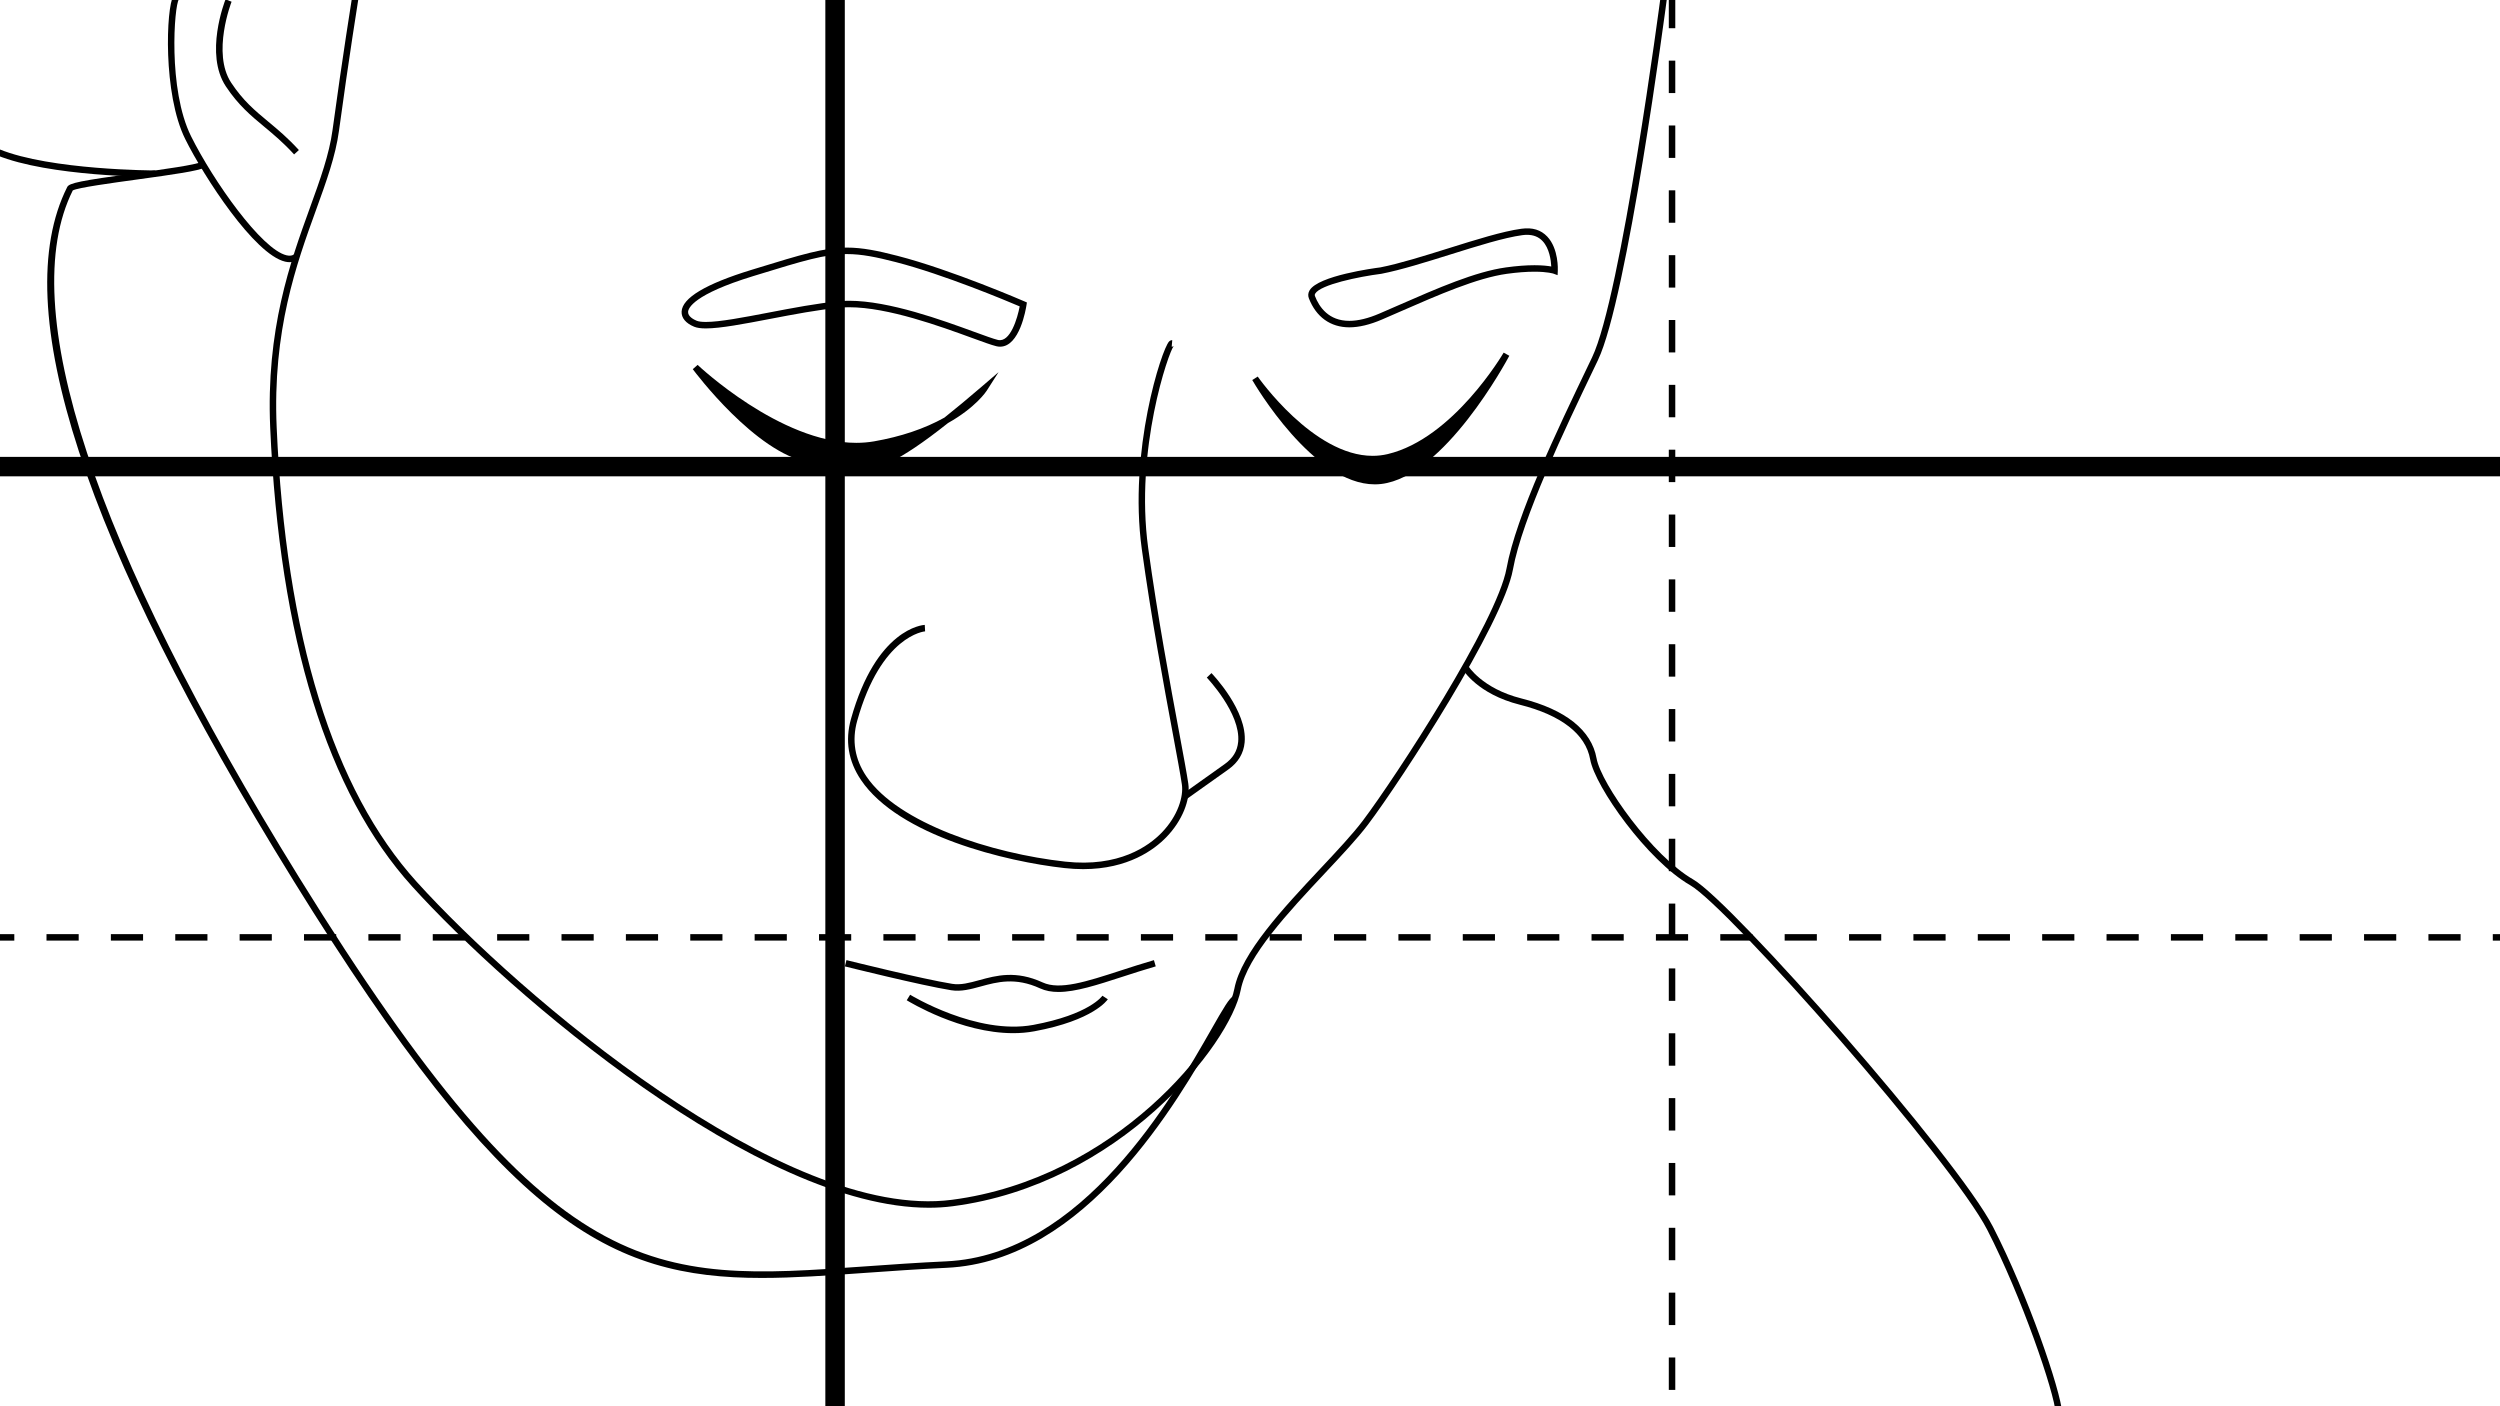 <?xml version="1.0" encoding="utf-8"?>
<!-- Generator: Adobe Illustrator 15.0.2, SVG Export Plug-In . SVG Version: 6.00 Build 0)  -->
<!DOCTYPE svg PUBLIC "-//W3C//DTD SVG 1.1//EN" "http://www.w3.org/Graphics/SVG/1.1/DTD/svg11.dtd">
<svg version="1.1" id="Layer_3" xmlns="http://www.w3.org/2000/svg" xmlns:xlink="http://www.w3.org/1999/xlink" x="0px" y="0px"
	 width="800px" height="450px" viewBox="0 0 800 450" enable-background="new 0 0 800 450" xml:space="preserve">
<g>
	<g>
		<path d="M297.232,386.479c-54.407,0-133.891-68.06-165.376-102.847c-27.146-29.995-42.417-79.367-45.391-146.747
			c-1.389-31.455,6.42-53.019,12.694-70.345c3.321-9.168,6.188-17.084,7.251-24.922c3.114-22.937,6.27-42.625,6.302-42.822
			l2.048,0.329c-0.032,0.196-3.183,19.861-6.292,42.773c-1.095,8.056-3.997,16.07-7.356,25.349
			c-6.213,17.155-13.944,38.504-12.573,69.546c2.953,66.884,18.043,115.82,44.854,145.445
			c32.753,36.189,117.699,108.675,171.197,101.704c52.323-6.799,87.088-50.448,90.411-67.575
			c2.214-11.419,15.676-25.781,27.556-38.455c5.292-5.644,10.288-10.976,13.559-15.312c10.608-14.063,42.893-63.661,45.979-80.727
			c3.043-16.79,16.393-44.624,26.141-64.948l1.229-2.567C518.732,95.02,531.285-0.216,531.409-1.176l2.059,0.271
			c-0.516,3.932-12.722,96.525-22.13,116.16l-1.232,2.569c-9.148,19.075-22.976,47.903-25.965,64.418
			c-3.148,17.386-35.685,67.444-46.367,81.605c-3.338,4.428-8.371,9.797-13.7,15.483c-11.688,12.468-24.936,26.6-27.035,37.428
			c-3.406,17.567-38.878,62.315-92.18,69.241C302.381,386.323,299.83,386.479,297.232,386.479z"/>
		<path d="M92.679,83.899c-0.456,0-0.933-0.058-1.431-0.173c-9.83-2.285-25.92-27.056-31.959-39.187
			C52.061,30.021,53.18,2.411,55.47-1.287c0.403-0.653,0.902-0.791,1.25-0.791v2.075c0.299,0,0.484-0.157,0.526-0.21
			c-1.491,1.963-3.571,28.819,3.9,43.83c7.112,14.285,22.556,36.226,30.571,38.088c1.04,0.241,1.867,0.113,2.527-0.392l1.26,1.65
			C94.687,83.586,93.741,83.899,92.679,83.899z"/>
		<path d="M94.107,49.416c-3.441-3.784-6.561-6.377-9.578-8.887c-4.251-3.533-8.267-6.871-12.255-12.881
			c-6.89-10.38-0.381-27.152-0.101-27.859l1.93,0.761c-0.065,0.165-6.389,16.476-0.102,25.951
			c3.821,5.758,7.543,8.851,11.854,12.435c3.072,2.552,6.25,5.195,9.786,9.082L94.107,49.416z"/>
		<g>
			<path d="M302.202,133.642c-6.325,3.535-13.891,6.086-22.491,7.588c-1.829,0.317-3.75,0.48-5.711,0.48c-0.002,0-0.003,0-0.004,0
				c-24.324,0-50.496-24.695-50.756-24.944l-1.549,1.37c0.81,1.088,20.026,26.676,37.023,29.791c2.266,0.413,4.216,0.894,6.1,1.356
				c3.222,0.792,6.007,1.475,9.056,1.475c6.226,0,13.337-2.575,29.491-15.385c8.911-5.014,12.243-10.126,12.381-10.341l3.797-5.941
				l-5.348,4.595C309.687,127.556,305.764,130.814,302.202,133.642z"/>
			<path d="M481.171,112.84c-0.157,0.273-16.108,27.498-37.118,32.471c-1.561,0.368-3.181,0.557-4.812,0.557
				c-19.006,0-36.596-25.117-36.771-25.369l-1.751,1.108c0.788,1.363,19.536,33.384,39.208,33.386h0.002
				c0.677,0,1.354-0.038,2.033-0.116c20.246-2.357,40.185-39.453,41.022-41.031L481.171,112.84z"/>
		</g>
		<path d="M320.023,110.94c-0.395,0-0.801-0.051-1.204-0.151c-1.559-0.381-4.303-1.383-7.777-2.652
			c-10.056-3.671-26.887-9.817-39.29-9.817c-1.034,0-2.031,0.043-2.962,0.13c-6.882,0.634-14.824,2.157-22.503,3.629
			c-8.095,1.552-15.741,3.017-20.399,3.017c-1.642,0-2.873-0.178-3.761-0.544c-2.681-1.107-4.107-2.825-4.013-4.84
			c0.205-4.37,7.706-8.856,22.292-13.335l1.577-0.484c14.448-4.438,21.701-6.665,29.035-6.665c4.944,0,9.836,1.005,16.125,2.626
			c17.369,4.478,40.499,14.511,40.731,14.612l0.73,0.319l-0.118,0.785C328.28,98.94,326.289,110.94,320.023,110.94z M271.752,96.246
			c12.77,0,29.816,6.224,40.002,9.942c3.414,1.249,6.11,2.233,7.558,2.589c3.978,0.962,6.283-7.01,6.987-10.731
			c-4.1-1.748-24.216-10.198-39.674-14.182c-6.134-1.582-10.883-2.561-15.607-2.561c-7.023,0-14.176,2.197-28.425,6.573
			l-1.579,0.482c-19.103,5.866-20.771,10.247-20.828,11.451c-0.07,1.503,1.887,2.476,2.731,2.825
			c0.623,0.258,1.624,0.387,2.969,0.387c4.462,0,12.014-1.447,20.01-2.98c7.728-1.481,15.72-3.016,22.703-3.657
			C269.593,96.292,270.654,96.246,271.752,96.246z"/>
		<path d="M431.779,104.748L431.779,104.748c-6.027-0.002-10.622-3.301-12.942-9.289c-0.331-0.856-0.248-1.742,0.24-2.56
			c2.796-4.689,20.612-7.076,22.636-7.334c6.111-1.196,14.05-3.684,21.727-6.088c8.938-2.803,17.382-5.447,23.385-6.275
			c3.6-0.499,6.271,0.374,8.287,2.493c3.695,3.884,3.4,10.666,3.385,10.953l-0.069,1.409l-1.326-0.489
			c-0.01-0.003-1.812-0.622-6.066-0.622c-2.6,0-5.569,0.226-8.824,0.676c-9.511,1.313-21.971,6.762-34.02,12.031
			c-1.979,0.865-3.961,1.732-5.937,2.584C438.391,103.902,434.866,104.748,431.779,104.748z M488.639,75.145
			c-0.479,0-0.989,0.035-1.53,0.11c-5.833,0.804-14.194,3.426-23.05,6.201c-7.731,2.42-15.725,4.927-22.018,6.157
			c-7.32,0.933-19.464,3.467-21.182,6.346c-0.161,0.273-0.187,0.49-0.086,0.75c1.404,3.633,4.455,7.962,11.006,7.964l0,0
			c2.804,0,6.051-0.789,9.651-2.343c1.975-0.851,3.952-1.716,5.928-2.579c12.739-5.571,24.772-10.833,34.568-12.185
			c3.348-0.461,6.413-0.697,9.107-0.697c2.534,0,4.285,0.21,5.374,0.407c-0.097-1.979-0.581-5.824-2.805-8.158
			C492.337,75.789,490.713,75.145,488.639,75.145z"/>
		<path d="M379.733,255.705l-1.201-1.689l13.389-9.521c2.619-1.862,4.024-4.186,4.297-7.104c0.854-9.126-9.932-20.448-10.041-20.562
			l1.495-1.438c0.472,0.49,11.552,12.117,10.612,22.192c-0.327,3.505-2.063,6.4-5.161,8.603L379.733,255.705z"/>
		<path d="M657.861,452.393c-0.51-7.072-10.973-37.493-21.932-58.83c-11.295-21.99-82.829-103.263-95.087-110.306
			c-13.699-7.873-30.422-31.503-31.986-40.235c-1.45-8.111-9.233-14.164-22.502-17.507c-13.57-3.416-18.192-11.139-18.382-11.467
			l1.791-1.045c0.043,0.073,4.436,7.312,17.097,10.502c14.121,3.554,22.433,10.178,24.038,19.152
			c1.467,8.186,17.961,31.321,30.978,38.801c12.378,7.112,84.525,89.016,95.899,111.157c11.264,21.931,21.62,52.224,22.153,59.628
			L657.861,452.393z"/>
		<path d="M243.772,408.943c-48.672,0.004-82.046-17.501-149.78-127.007C26.592,172.97,2.206,98.247,21.513,59.846
			c0.65-1.291,4.133-1.996,21.927-4.438c9.023-1.242,19.25-2.645,21.049-3.623l0.989,1.824c-1.986,1.079-9.544,2.174-21.754,3.853
			c-7.979,1.096-18.849,2.59-20.437,3.477C4.742,98.176,29.797,174.208,95.757,280.846
			c81.33,131.484,112.594,129.263,181.109,124.396c8.196-0.583,16.67-1.186,25.915-1.612c43.64-2.023,72.497-52.606,84.82-74.209
			c4.074-7.138,5.778-10.06,7.105-10.668l0.866,1.884l-0.434-0.941l0.442,0.938c-0.847,0.475-3.436,5.012-6.177,9.818
			c-12.493,21.896-41.747,73.177-86.529,75.25c-9.216,0.427-17.678,1.029-25.861,1.61
			C264.95,408.168,254.018,408.943,243.772,408.943z"/>
		<path d="M49.713,56.618c-1.376,0-33.917-0.079-50.713-6.941l0.784-1.921c16.418,6.71,49.597,6.789,49.929,6.789V56.618z"/>
		<path d="M346.604,278.124c-1.884,0-3.871-0.107-5.965-0.34c-18.493-2.044-53.02-10.279-65.119-28.187
			c-4.067-6.018-5.148-12.58-3.214-19.505c8.09-28.981,22.989-30.098,23.619-30.13l0.11,2.07c-0.135,0.01-14.08,1.212-21.731,28.62
			c-1.763,6.309-0.774,12.293,2.935,17.783c10.163,15.04,40.107,24.686,63.627,27.285c17.245,1.909,26.761-5.008,30.905-9.298
			c5.204-5.389,6.981-11.593,6.433-15.354c-0.459-3.147-1.542-8.969-2.914-16.339c-2.766-14.863-6.944-37.325-9.927-59.104
			c-4.288-31.334,6.38-63.855,8.731-66.327c0.377-0.396,0.759-0.45,1.029-0.43l-0.181,2.067c0.365,0.024,0.598-0.145,0.657-0.21
			c-1.583,1.746-12.497,33.074-8.179,64.62c2.973,21.728,7.147,44.16,9.91,59.003c1.375,7.392,2.463,13.23,2.926,16.418
			c0.759,5.202-1.987,11.913-6.993,17.095C369.365,271.9,361.012,278.121,346.604,278.124z"/>
		<path d="M338.711,317.43c-2.18,0-4.151-0.349-5.91-1.157c-7.888-3.627-13.742-2.027-18.91-0.616
			c-3.253,0.893-6.329,1.73-9.525,1.22c-9.52-1.523-33.759-7.564-34.004-7.626l0.503-2.015c0.243,0.062,24.398,6.083,33.83,7.59
			c2.753,0.446,5.487-0.305,8.649-1.171c5.506-1.505,11.747-3.211,20.324,0.734c5.453,2.504,13.95-0.248,24.71-3.74
			c3.444-1.117,7.004-2.272,10.876-3.402l0.583,1.993c-3.844,1.121-7.389,2.271-10.818,3.382
			C351.009,315.222,344.205,317.43,338.711,317.43z"/>
		<path d="M324.208,330.612c-16.799,0-33.271-10.046-34.054-10.53l1.09-1.768c0.211,0.131,21.317,12.985,39.382,9.658
			c18.029-3.341,22.106-9.282,22.145-9.344l1.736,1.14c-0.182,0.273-4.611,6.743-23.503,10.242
			C328.758,330.429,326.479,330.612,324.208,330.612z"/>
	</g>
	<g>
		<path d="M536.091,444.77h-2.076v-10.374h2.076V444.77z M536.091,424.021h-2.076v-10.375h2.076V424.021z M536.091,403.271h-2.076
			v-10.375h2.076V403.271z M536.091,382.521h-2.076v-10.374h2.076V382.521z M536.091,361.772h-2.076v-10.375h2.076V361.772z
			 M536.091,341.022h-2.076v-10.375h2.076V341.022z M536.091,320.272h-2.076v-10.376h2.076V320.272z M536.091,299.523h-2.076
			v-10.375h2.076V299.523z M536.091,278.774h-2.076v-10.376h2.076V278.774z M536.091,258.024h-2.076v-10.375h2.076V258.024z
			 M536.091,237.274h-2.076V226.9h2.076V237.274z M536.091,216.525h-2.076v-10.375h2.076V216.525z M536.091,195.775h-2.076v-10.374
			h2.076V195.775z M536.091,175.027h-2.076v-10.375h2.076V175.027z M536.091,154.276h-2.076v-10.375h2.076V154.276z
			 M536.091,133.528h-2.076v-10.375h2.076V133.528z M536.091,112.777h-2.076v-10.375h2.076V112.777z M536.091,92.028h-2.076V81.653
			h2.076V92.028z M536.091,71.279h-2.076V60.904h2.076V71.279z M536.091,50.529h-2.076V40.155h2.076V50.529z M536.091,29.78h-2.076
			V19.404h2.076V29.78z M536.091,9.03h-2.076V-1.344h2.076V9.03z"/>
		<rect x="264.11" y="-0.474" width="6.226" height="450.514"/>
		<g>
			<rect x="797.695" y="298.928" width="5.188" height="2.074"/>
			<path d="M787.396,301.002h-10.3v-2.074h10.3V301.002z M766.795,301.002h-10.299v-2.074h10.299V301.002z M746.194,301.002h-10.3
				v-2.074h10.3V301.002z M725.595,301.002h-10.301v-2.074h10.301V301.002z M704.994,301.002h-10.302v-2.074h10.302V301.002z
				 M684.393,301.002h-10.299v-2.074h10.299V301.002z M663.792,301.002h-10.3v-2.074h10.3V301.002z M643.193,301.002h-10.3v-2.074
				h10.3V301.002z M622.594,301.002h-10.302v-2.074h10.302V301.002z M601.991,301.002h-10.298v-2.074h10.298V301.002z
				 M581.392,301.002h-10.3v-2.074h10.3V301.002z M560.791,301.002h-10.3v-2.074h10.3V301.002z M540.191,301.002h-10.301v-2.074
				h10.301V301.002z M519.591,301.002h-10.3v-2.074h10.3V301.002z M498.989,301.002H488.69v-2.074h10.299V301.002z M478.391,301.002
				h-10.302v-2.074h10.302V301.002z M457.789,301.002H447.49v-2.074h10.299V301.002z M437.19,301.002h-10.302v-2.074h10.302V301.002
				z M416.588,301.002h-10.3v-2.074h10.3V301.002z M395.988,301.002h-10.3v-2.074h10.3V301.002z M375.387,301.002h-10.299v-2.074
				h10.299V301.002z M354.787,301.002h-10.299v-2.074h10.299V301.002z M334.188,301.002h-10.301v-2.074h10.301V301.002z
				 M313.586,301.002h-10.301v-2.074h10.301V301.002z M292.985,301.002h-10.299v-2.074h10.299V301.002z M272.385,301.002h-10.299
				v-2.074h10.299V301.002z M251.785,301.002h-10.3v-2.074h10.3V301.002z M231.185,301.002h-10.301v-2.074h10.301V301.002z
				 M210.584,301.002h-10.3v-2.074h10.3V301.002z M189.984,301.002h-10.3v-2.074h10.3V301.002z M169.383,301.002h-10.299v-2.074
				h10.299V301.002z M148.782,301.002h-10.3v-2.074h10.3V301.002z M128.182,301.002h-10.3v-2.074h10.3V301.002z M107.582,301.002
				H97.281v-2.074h10.301V301.002z M86.981,301.002h-10.3v-2.074h10.3V301.002z M66.38,301.002H56.082v-2.074H66.38V301.002z
				 M45.781,301.002h-10.3v-2.074h10.3V301.002z M25.181,301.002H14.879v-2.074h10.301V301.002z"/>
			<rect x="-0.607" y="298.928" width="5.187" height="2.074"/>
		</g>
		<rect x="-0.607" y="146.201" width="803.49" height="6.224"/>
	</g>
</g>
</svg>
